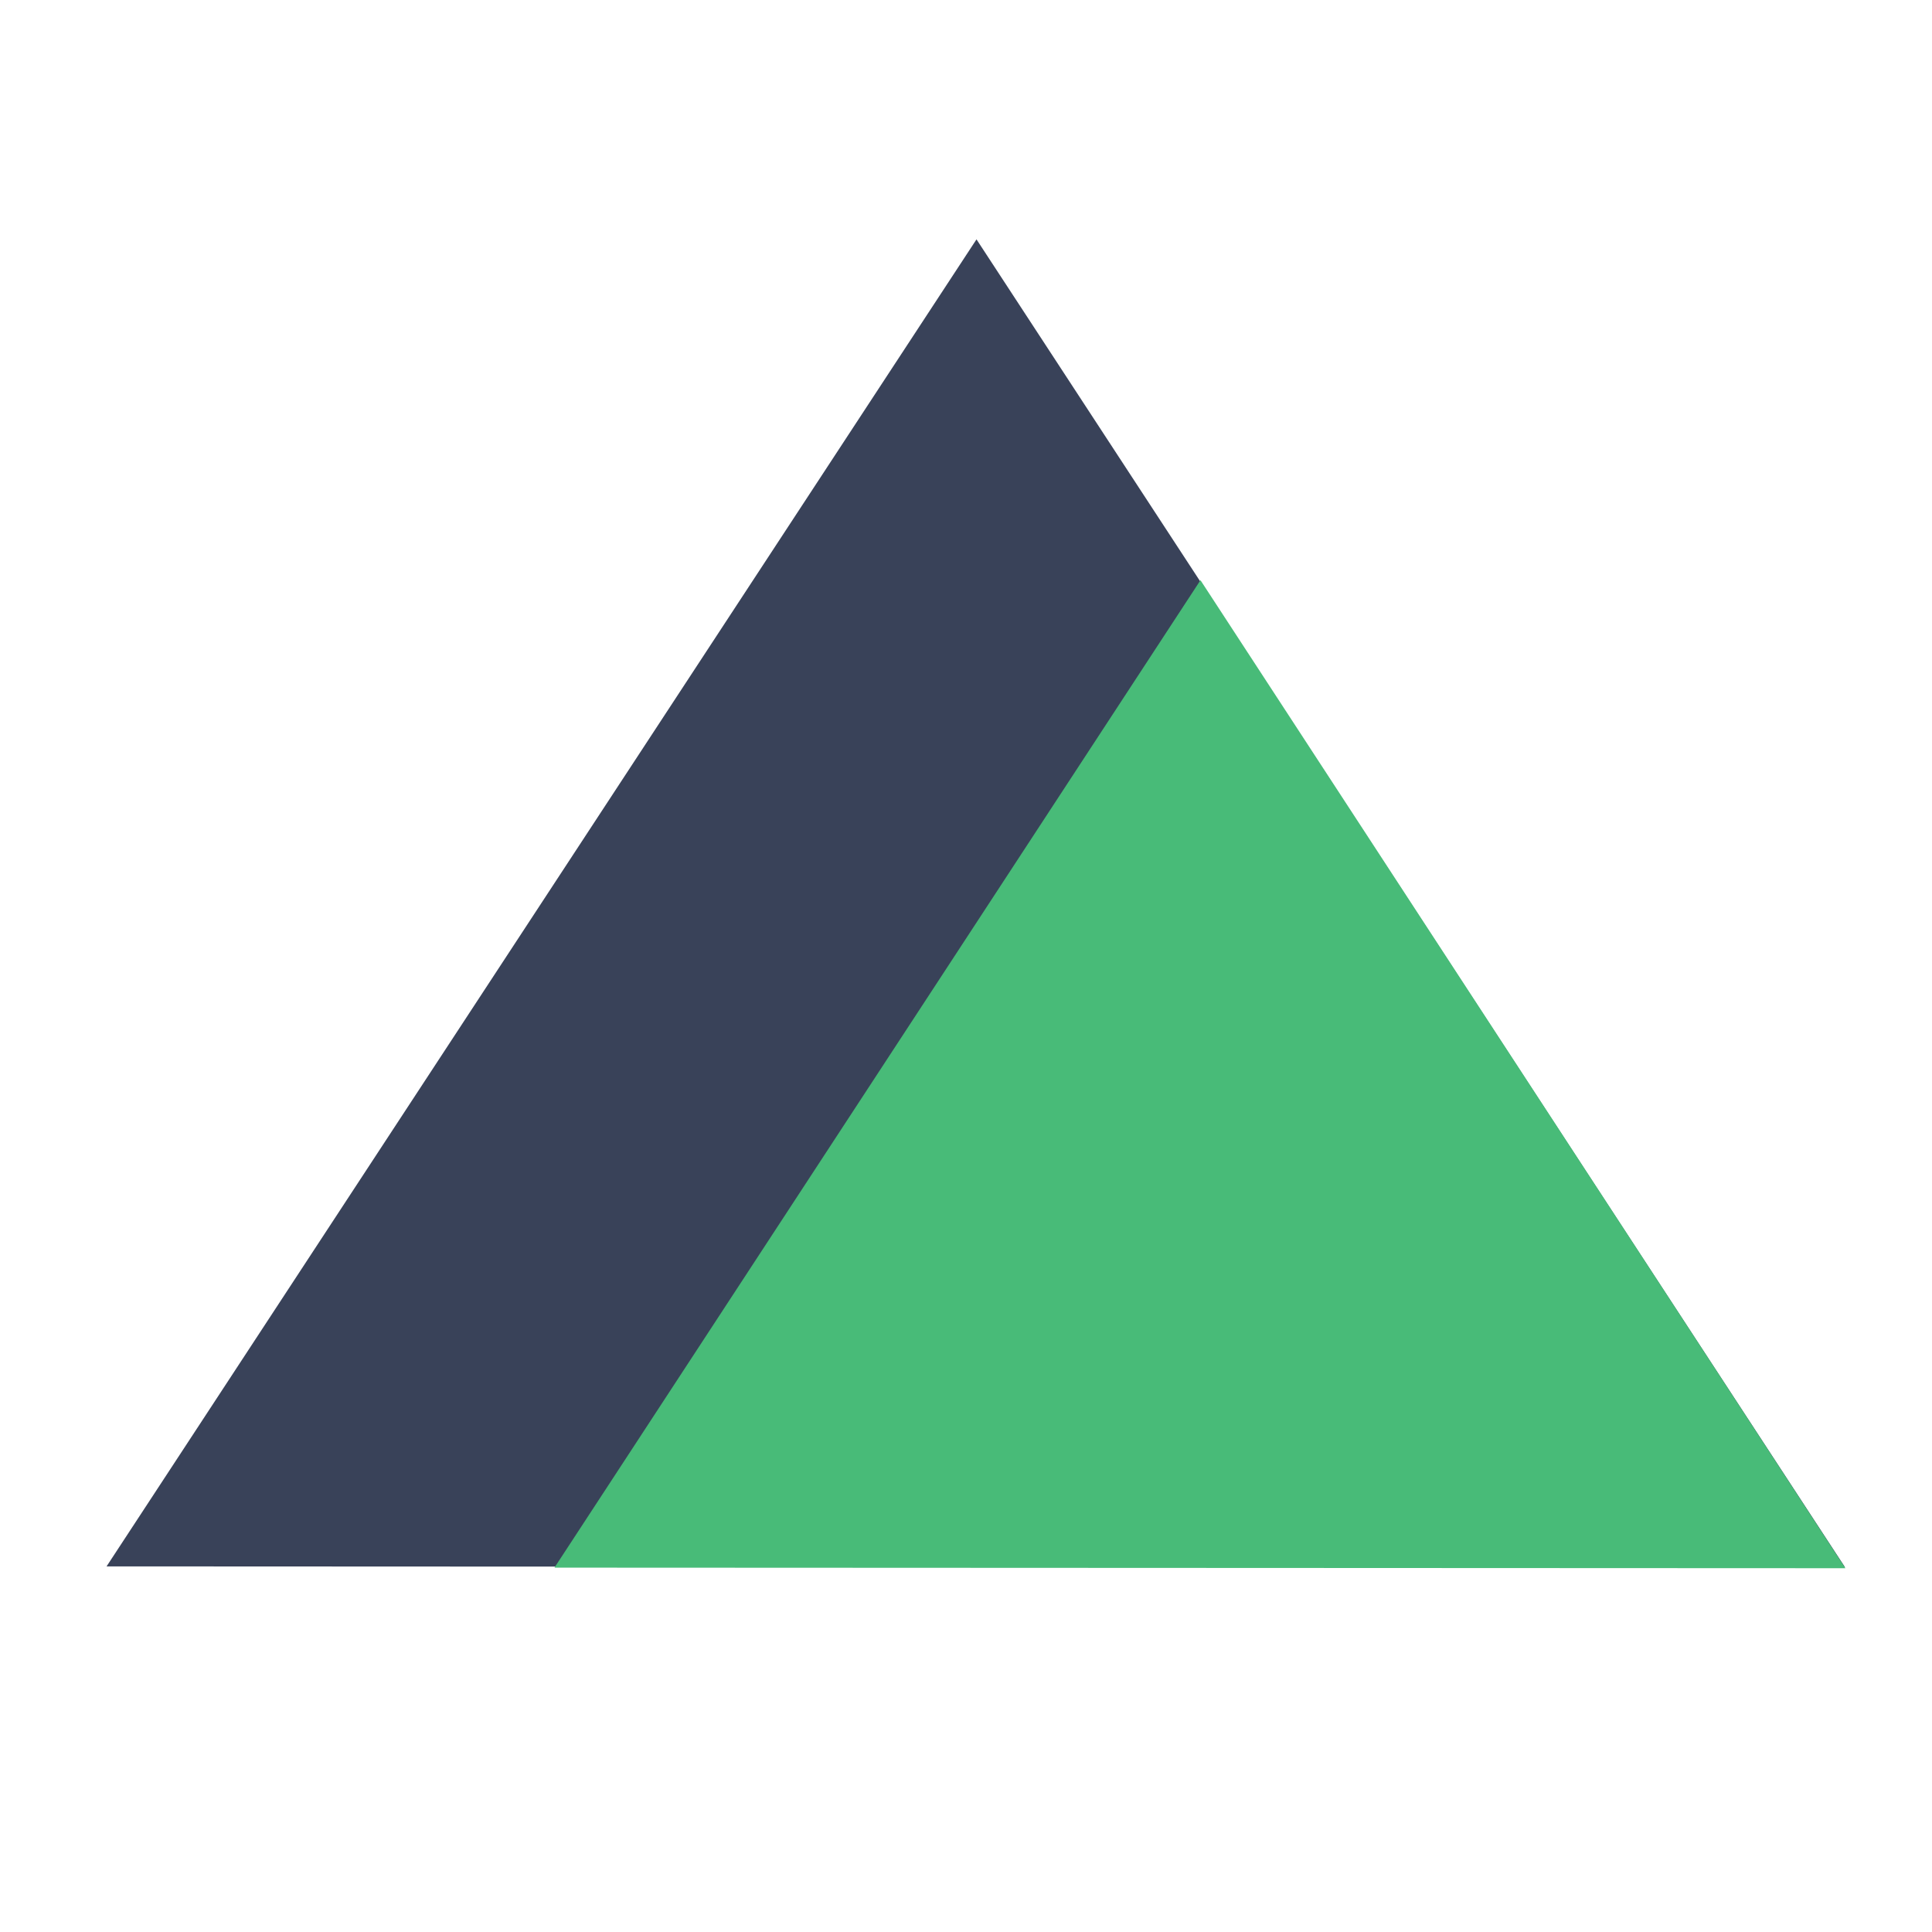 <?xml version="1.0" encoding="UTF-8" standalone="no"?>
<svg xmlns:dc="http://purl.org/dc/elements/1.1/" xmlns:cc="http://creativecommons.org/ns#" xmlns:rdf="http://www.w3.org/1999/02/22-rdf-syntax-ns#" xmlns:svg="http://www.w3.org/2000/svg" xmlns="http://www.w3.org/2000/svg" id="svg8" version="1.1" viewBox="0 -10 300 300">
  <defs id="defs2"/>
  <g transform="translate(0,3)" id="layer1">
    <path transform="matrix(0.913,0,0,0.805,15.588,11.343)" d="M 296.711,272.054 1.05,271.908 149.006,15.931 Z" id="path817" style="fill:#2d374f;fill-opacity:0.941;stroke:none;stroke-width:6.57;stroke-miterlimit:4;stroke-dasharray:none;stroke-opacity:1"/>
    <path transform="matrix(0.678,0,0,0.599,85.383,67.551)" d="M 296.711,272.054 1.05,271.908 149.006,15.931 Z" id="path817-0" style="fill:#48bb78;fill-opacity:1;stroke:none;stroke-width:6.57;stroke-miterlimit:4;stroke-dasharray:none;stroke-opacity:1"/>
  </g>
</svg>